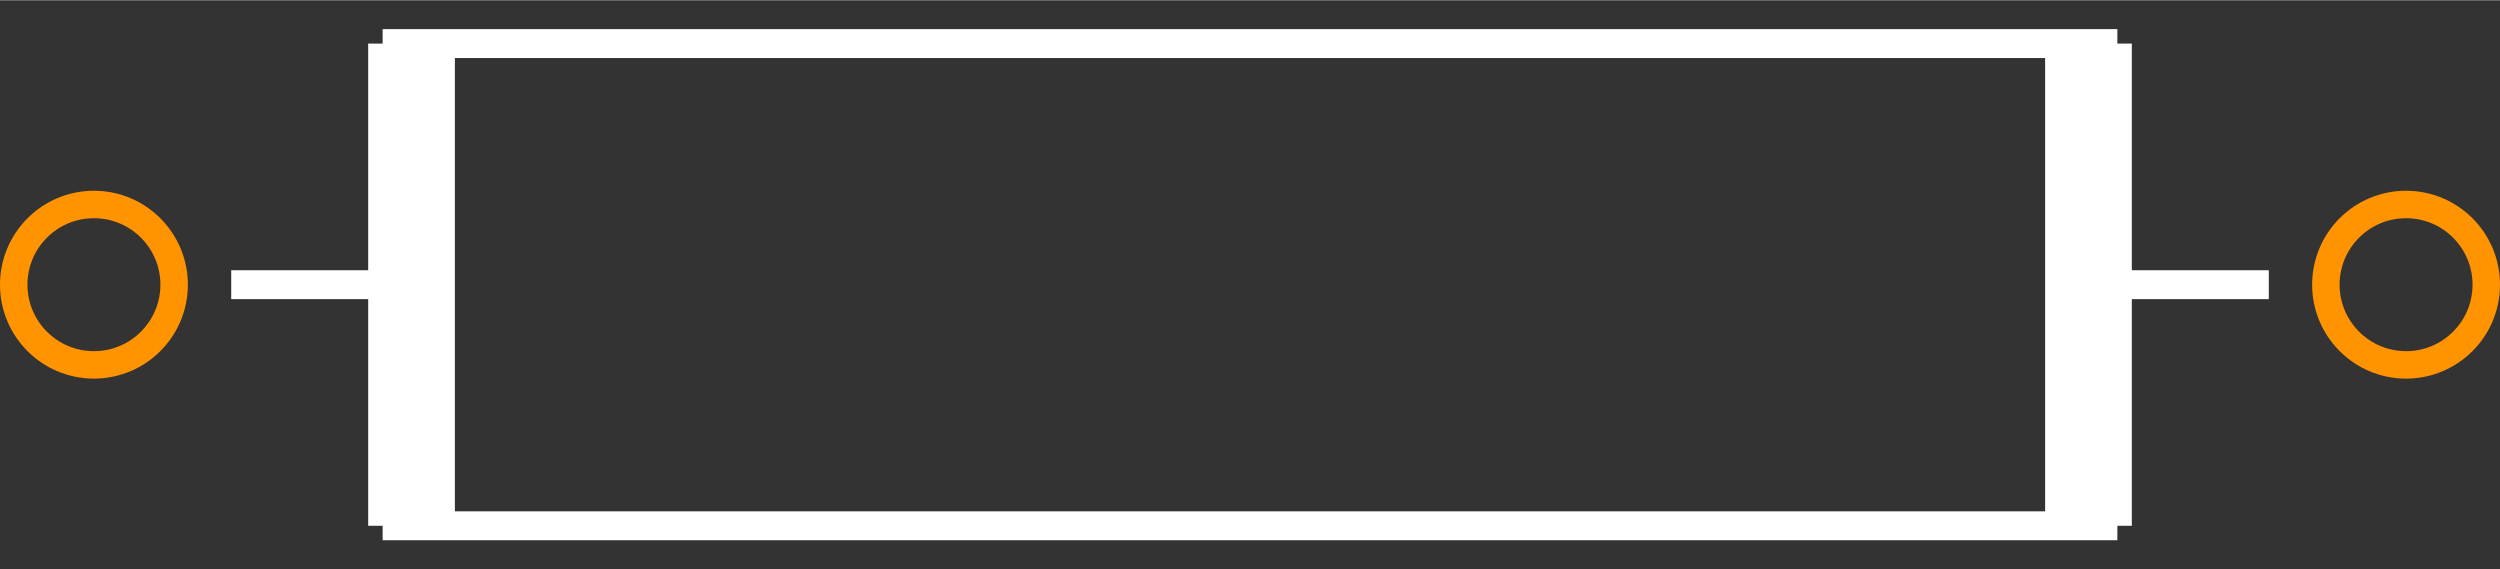 <?xml version="1.0" encoding="UTF-8" standalone="no"?> <svg xmlns:svg="http://www.w3.org/2000/svg" xmlns="http://www.w3.org/2000/svg" version="1.2" baseProfile="tiny" x="0in" y="0in" width="0.865in" height="0.197in" viewBox="0 0 86500 19683" ><rect x="0" y="0" width="86500" height="19683" fill="#333333" stroke="none"/><title>RES-2032P-1550L-500D__Yageo-MFR200.fp</title><desc>Geda footprint file 'RES-2032P-1550L-500D__Yageo-MFR200.fp' converted by Fritzing</desc><g id="copper0">
 <g id="copper1">
  <circle fill="none" cx="3250" cy="9841.5" connectorname="" stroke="#ff9400" r="2775" id="connector0pin" stroke-width="950"/>
  <circle fill="none" cx="83250" cy="9841.5" connectorname="" stroke="#ff9400" r="2775" id="connector1pin" stroke-width="950"/>
 </g>
</g>
<g id="silkscreen">
 <line fill="none" stroke="white" y1="18183.5" x1="14239" y2="1499.5" stroke-width="2999" x2="14239"/>
 <line fill="none" stroke="white" y1="9841.5" x1="14239" y2="9841.5" stroke-width="1000" x2="8000"/>
 <line fill="none" stroke="white" y1="18183.5" x1="72261" y2="1499.5" stroke-width="2999" x2="72261"/>
 <line fill="none" stroke="white" y1="9841.5" x1="72261" y2="9841.5" stroke-width="1000" x2="78500"/>
 <line fill="none" stroke="white" y1="1499.5" x1="13239" y2="1499.5" stroke-width="1000" x2="73261"/>
 <line fill="none" stroke="white" y1="18183.5" x1="13239" y2="18183.5" stroke-width="1000" x2="73261"/>
</g>
</svg>